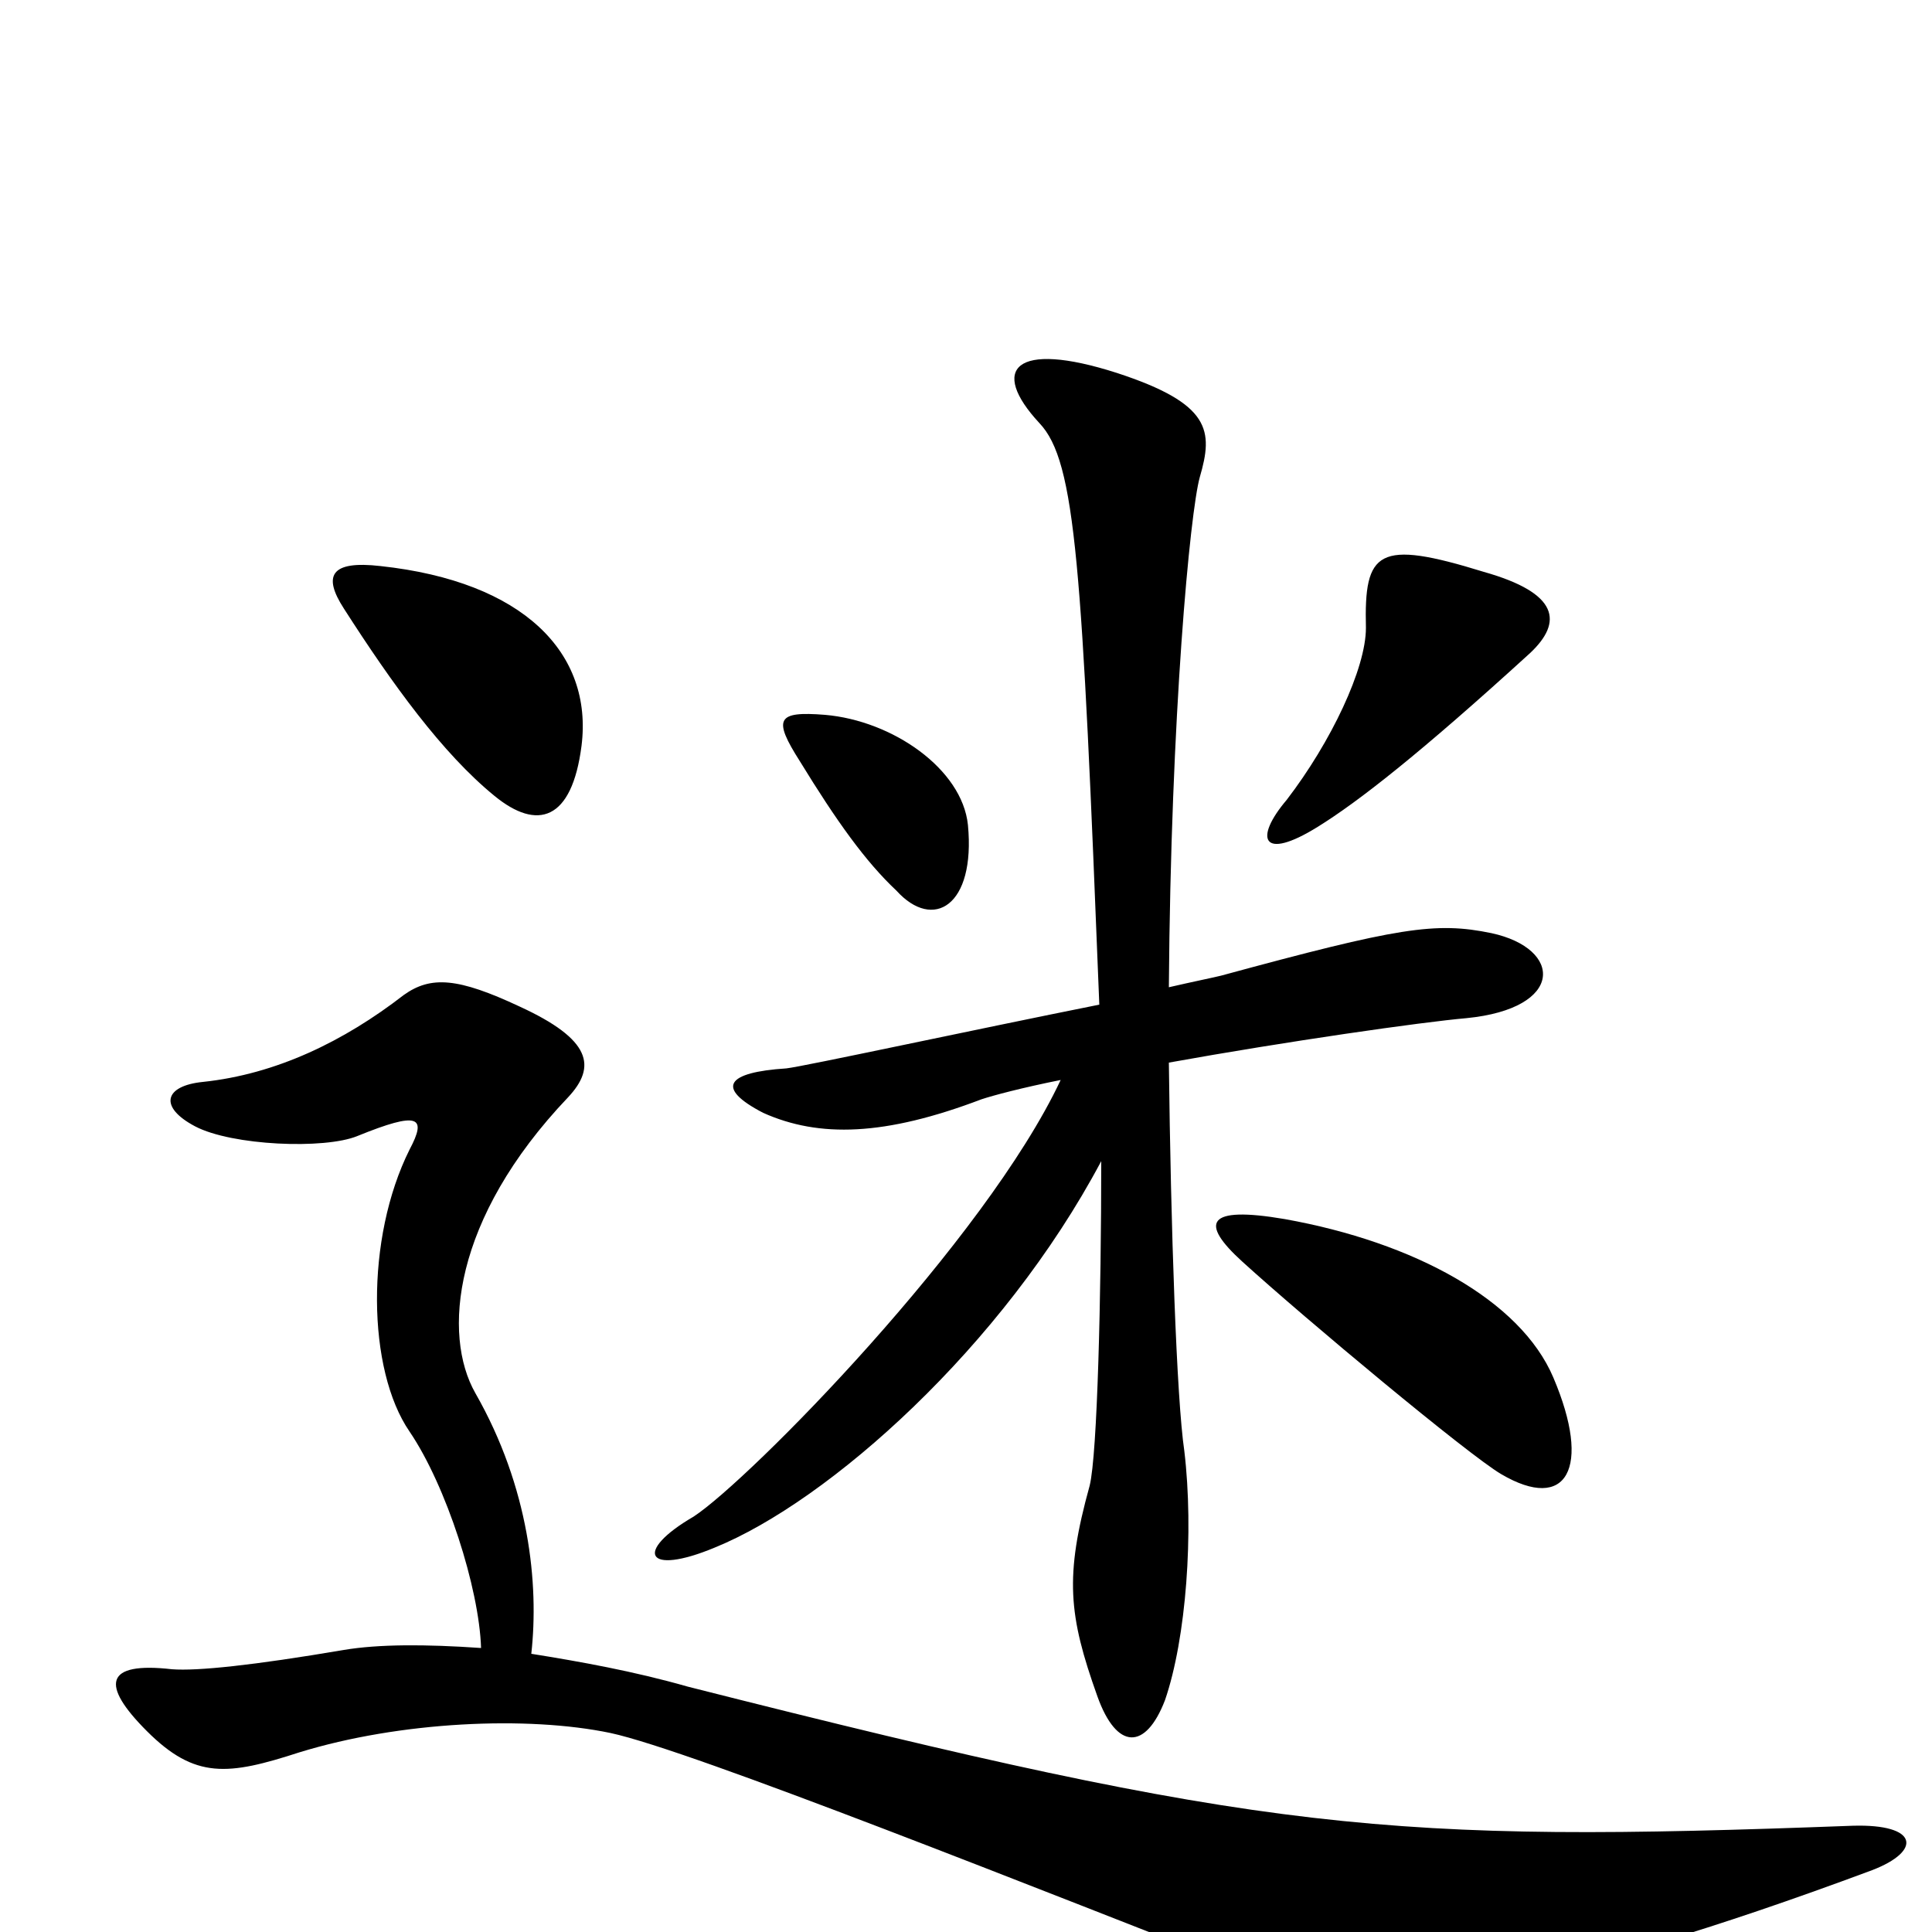 <svg xmlns="http://www.w3.org/2000/svg" viewBox="0 -1000 1000 1000">
	<path fill="#000000" d="M301 -614C307 -662 271 -699 197 -707C171 -710 167 -702 178 -685C203 -646 229 -610 256 -588C278 -570 296 -575 301 -614ZM792 -662C809 -678 807 -693 768 -704C713 -721 706 -715 707 -675C707 -654 689 -616 666 -586C649 -566 653 -554 682 -572C703 -585 735 -610 792 -662ZM501 -573C498 -602 462 -627 427 -630C402 -632 400 -628 414 -606C433 -575 448 -554 464 -539C483 -518 505 -531 501 -573ZM772 -517C743 -523 724 -520 632 -495C628 -494 618 -492 605 -489C606 -630 616 -735 621 -753C628 -777 627 -791 578 -807C525 -824 512 -809 538 -781C557 -761 560 -707 569 -480C504 -467 416 -448 407 -447C376 -445 370 -437 395 -424C424 -411 458 -412 508 -431C514 -433 529 -437 549 -441C510 -358 388 -234 359 -215C328 -197 334 -184 370 -199C429 -223 519 -303 570 -399C570 -330 568 -247 564 -231C551 -184 553 -164 568 -122C578 -94 593 -94 603 -120C614 -152 618 -207 613 -249C609 -276 606 -364 605 -450C666 -461 736 -471 759 -473C810 -478 809 -509 772 -517ZM804 -287C787 -327 732 -357 665 -369C624 -376 621 -367 643 -347C676 -317 760 -247 777 -237C811 -217 824 -240 804 -287ZM969 -32C995 -42 993 -56 959 -55C718 -46 656 -51 356 -127C328 -135 300 -140 275 -144C279 -180 274 -230 246 -279C229 -309 234 -369 294 -432C309 -448 306 -462 269 -479C237 -494 223 -495 209 -485C178 -461 143 -444 105 -440C85 -438 82 -427 101 -417C120 -407 168 -405 185 -412C217 -425 221 -422 212 -405C189 -359 190 -291 212 -259C231 -231 248 -178 249 -147C220 -149 196 -149 178 -146C131 -138 102 -135 89 -136C54 -140 52 -128 76 -104C101 -79 118 -81 155 -93C207 -109 273 -112 316 -103C358 -94 538 -22 656 24C691 37 731 40 759 33C832 14 883 0 969 -32Z"/>
</svg>
